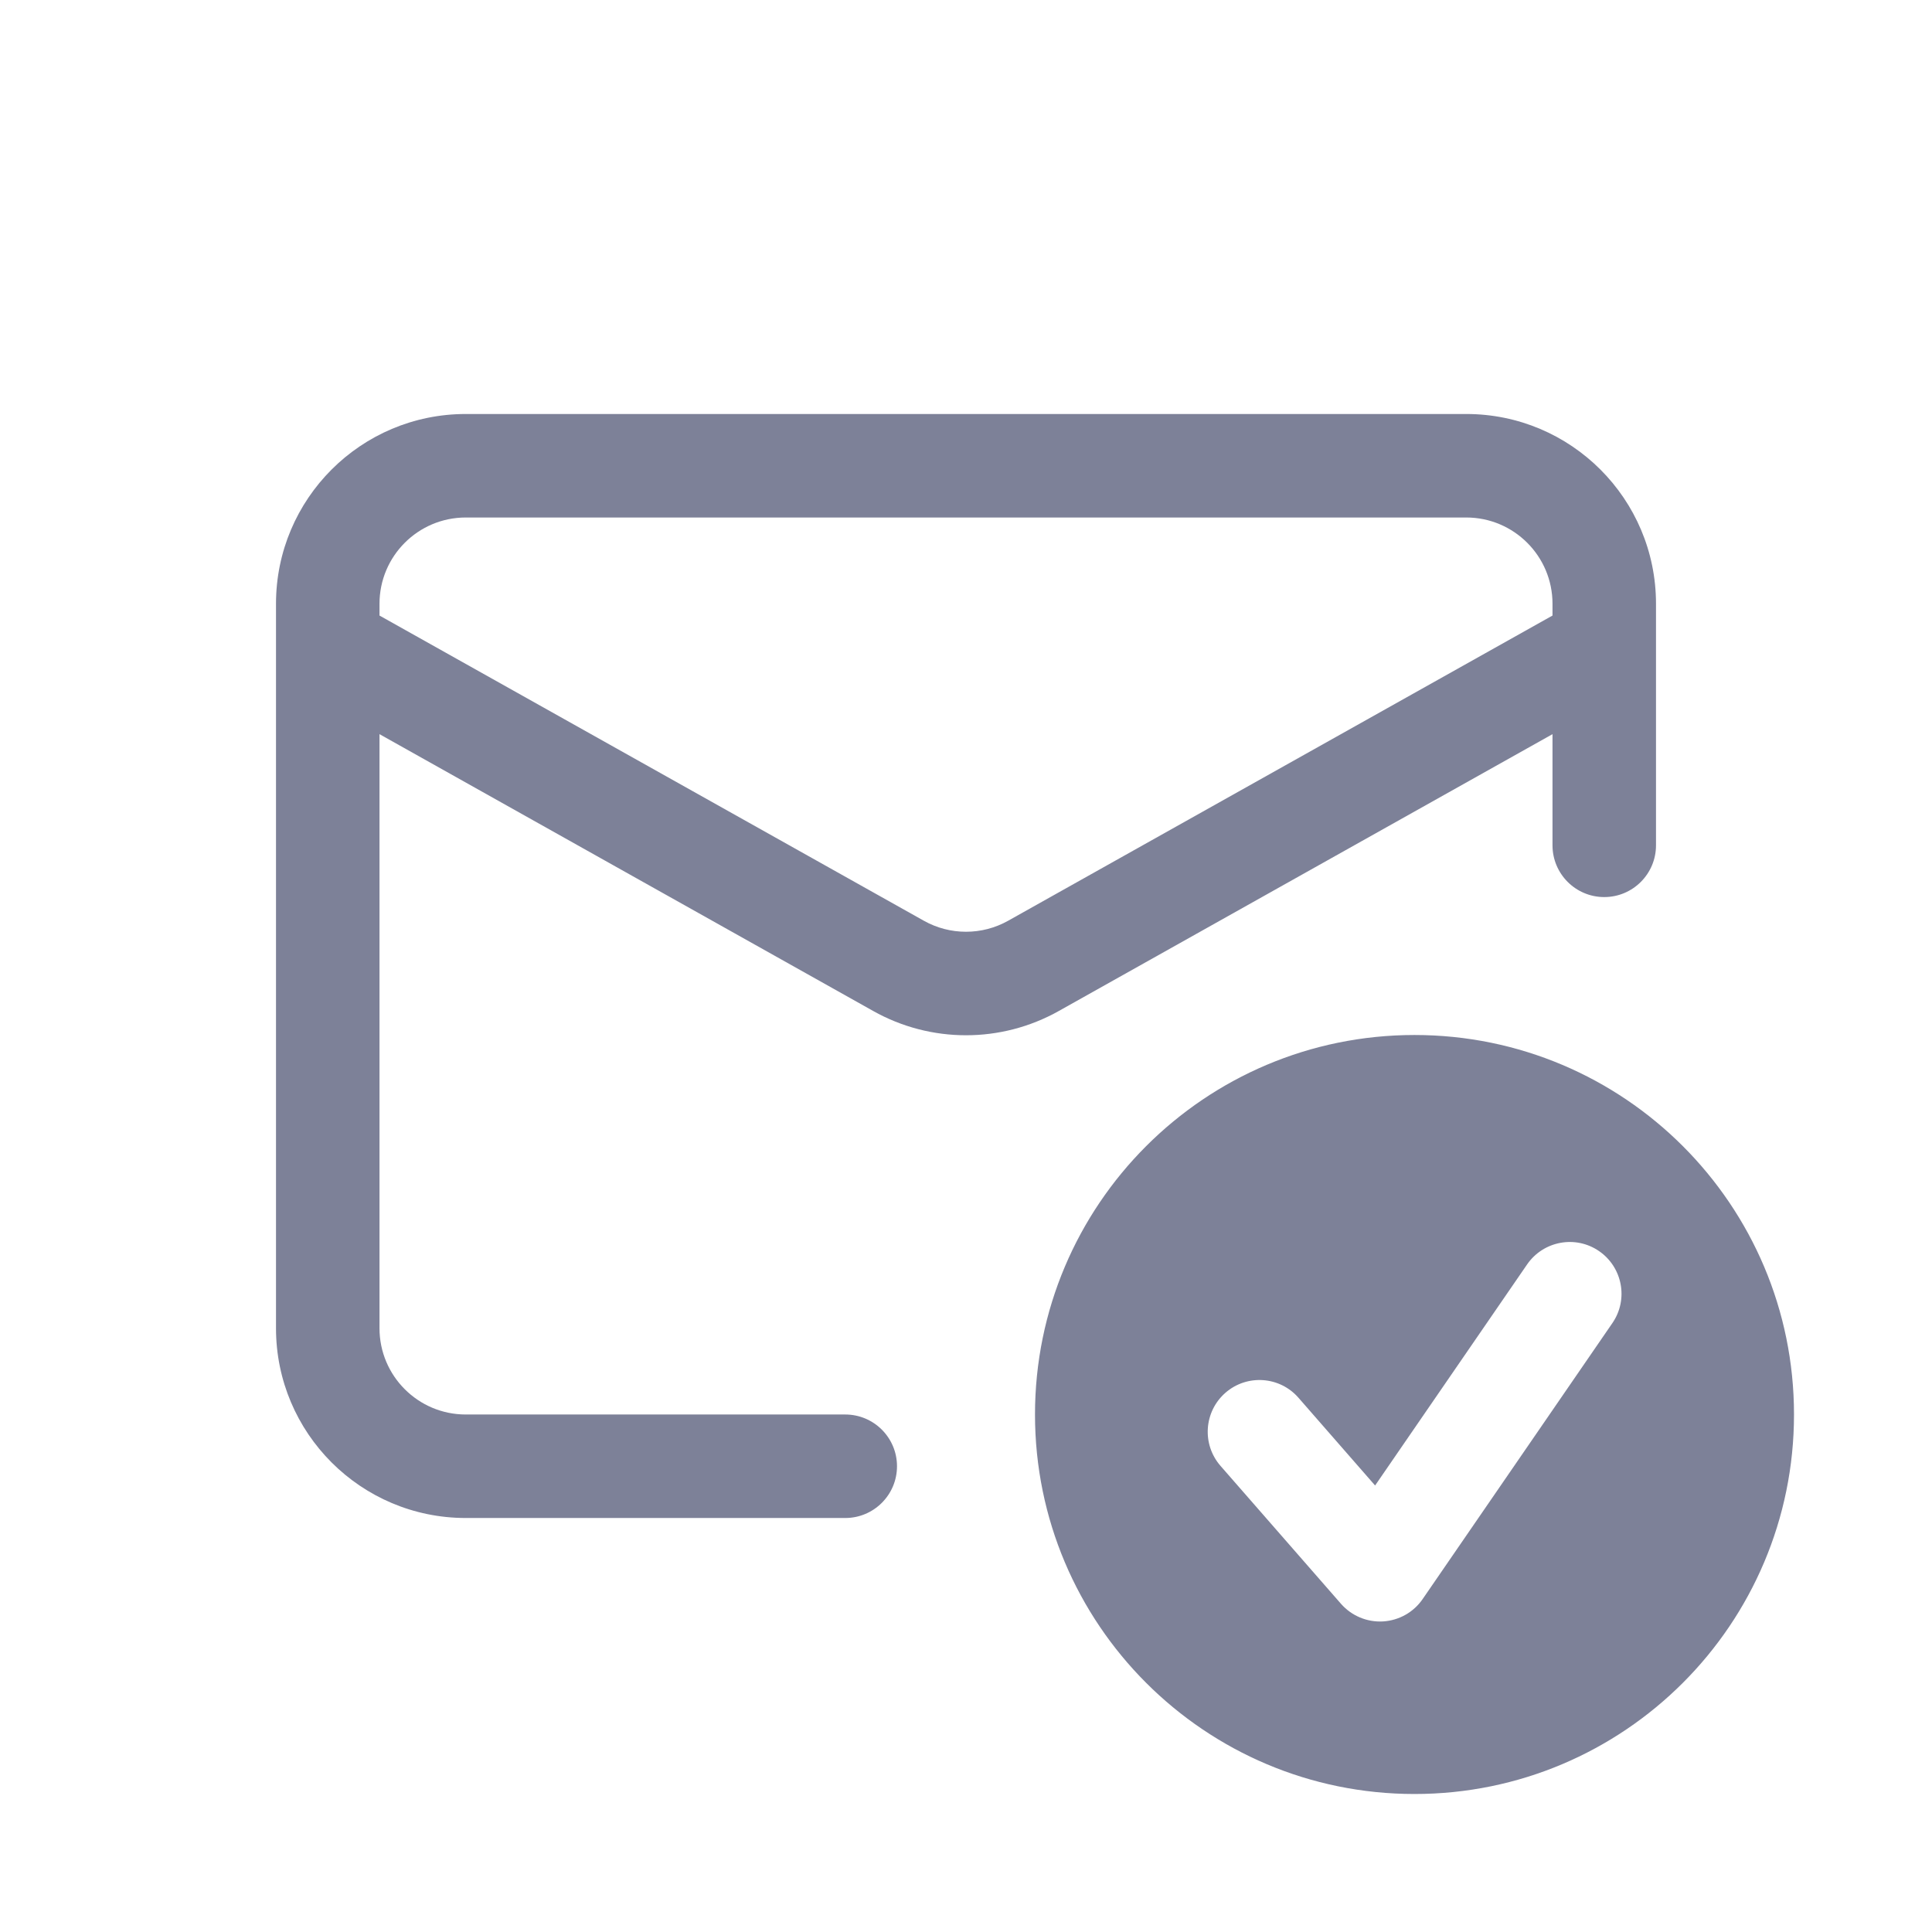 <svg width="28" height="28" viewBox="0 0 28 28" fill="none" xmlns="http://www.w3.org/2000/svg">
<path fill-rule="evenodd" clip-rule="evenodd" d="M4 8.75C4 7.231 5.231 6 6.75 6H21.25C22.769 6 24 7.231 24 8.75V12.251C24 12.665 23.664 13.001 23.25 13.001C22.836 13.001 22.5 12.665 22.5 12.251V10.64L15.345 14.652C14.51 15.121 13.49 15.121 12.655 14.652L5.5 10.64V19.25C5.5 19.94 6.06 20.5 6.75 20.5H12.25C12.664 20.5 13 20.836 13 21.25C13 21.664 12.664 22 12.25 22H6.75C5.231 22 4 20.769 4 19.25V8.75ZM22.5 8.75V8.921L14.611 13.344C14.232 13.557 13.768 13.557 13.389 13.344L5.5 8.921V8.75C5.5 8.06 6.06 7.5 6.75 7.5H21.25C21.94 7.5 22.5 8.06 22.5 8.75Z" fill="#7D8198"/>
<path fill-rule="evenodd" clip-rule="evenodd" d="M26 20.5C26 23.538 23.538 26 20.5 26C17.462 26 15 23.538 15 20.5C15 17.462 17.462 15 20.5 15C23.538 15 26 17.462 26 20.5ZM23.175 18.132C23.516 18.367 23.603 18.834 23.368 19.175L20.618 23.175C20.487 23.366 20.275 23.485 20.043 23.499C19.812 23.512 19.588 23.418 19.435 23.244L17.688 21.244C17.416 20.931 17.448 20.458 17.76 20.185C18.072 19.913 18.546 19.945 18.818 20.257L19.929 21.529L22.132 18.325C22.367 17.984 22.834 17.897 23.175 18.132Z" fill="#7D8198"/>
</svg>

